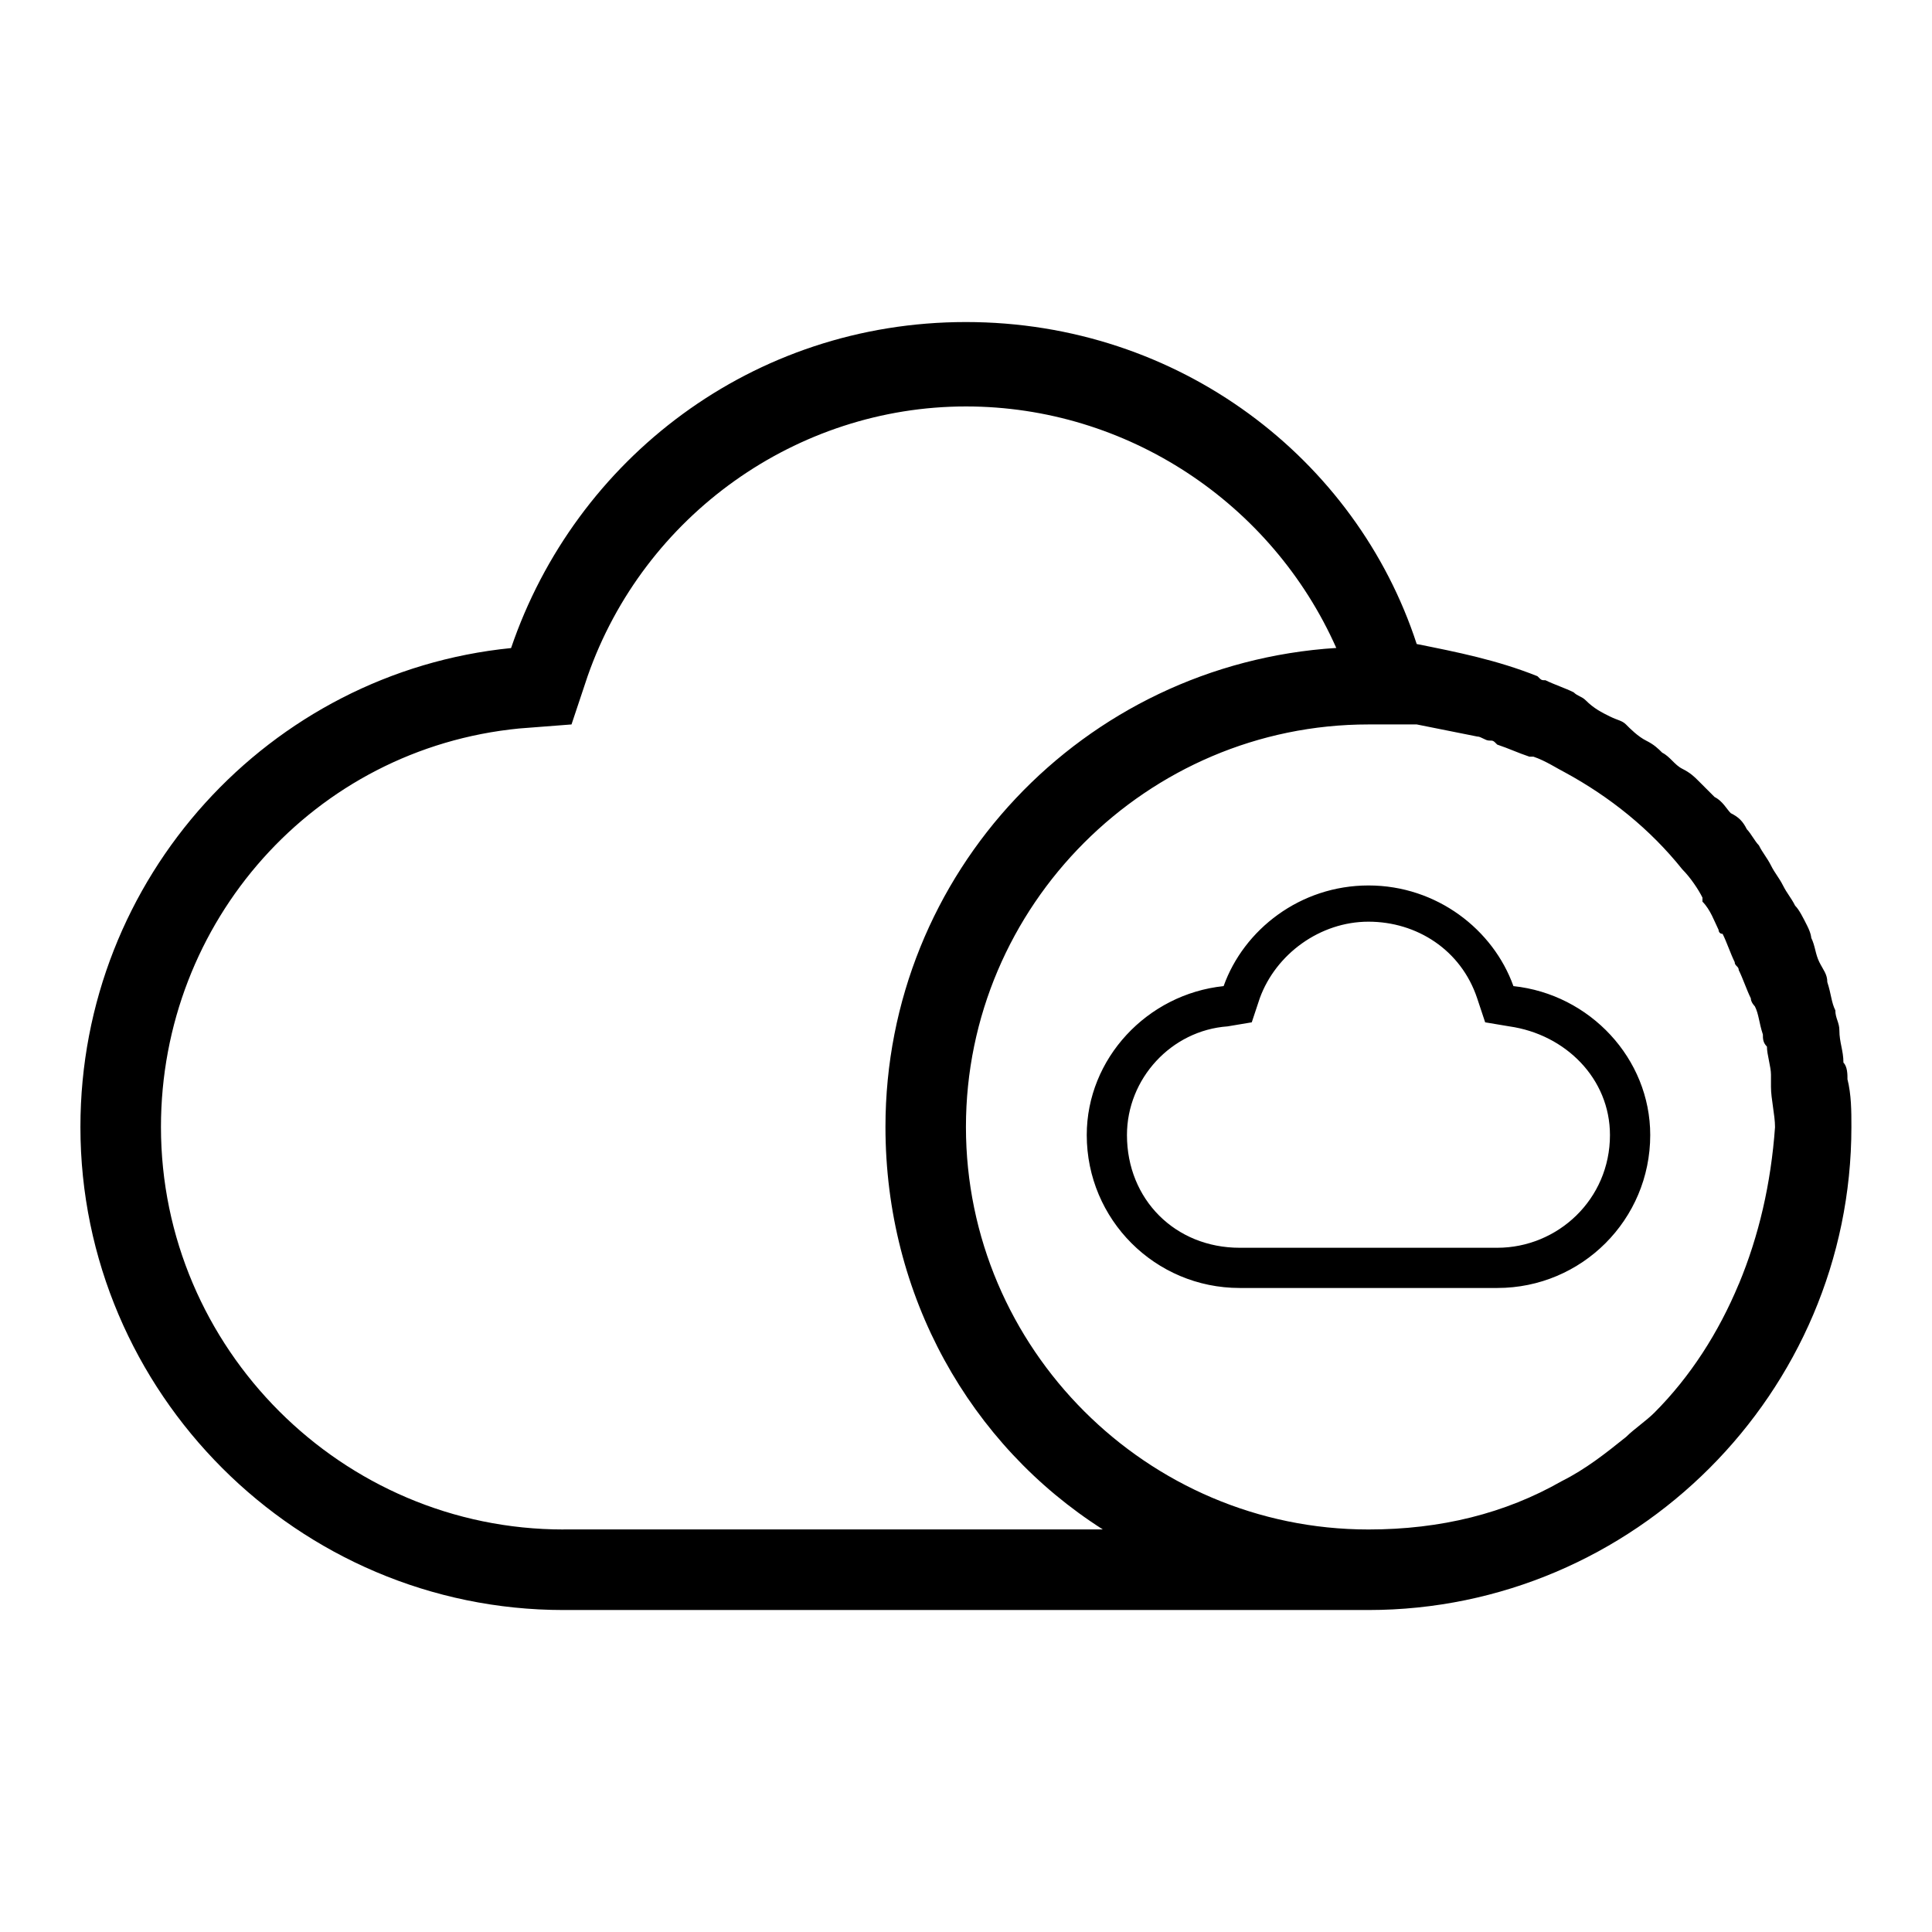 <!-- Generated by IcoMoon.io -->
<svg version="1.1" xmlns="http://www.w3.org/2000/svg" width="32" height="32" viewBox="0 0 32 32">
<path d="M30.6 17.867c0-0.067 0-0.2-0.067-0.267 0-0.2-0.067-0.333-0.067-0.533 0-0.133-0.067-0.2-0.067-0.333-0.067-0.133-0.067-0.267-0.133-0.467 0-0.133-0.067-0.2-0.133-0.333s-0.067-0.267-0.133-0.4c0 0 0-0.067-0.067-0.2s-0.133-0.267-0.2-0.333c-0.067-0.133-0.133-0.2-0.2-0.333s-0.133-0.2-0.2-0.333c-0.067-0.133-0.133-0.2-0.2-0.333-0.067-0.067-0.133-0.2-0.2-0.267-0.067-0.133-0.133-0.2-0.267-0.267-0.067-0.067-0.133-0.2-0.267-0.267-0.067-0.067-0.2-0.2-0.267-0.267s-0.133-0.133-0.267-0.2c-0.133-0.067-0.2-0.2-0.333-0.267-0.067-0.067-0.133-0.133-0.267-0.2s-0.267-0.2-0.333-0.267c-0.067-0.067-0.133-0.067-0.267-0.133s-0.267-0.133-0.4-0.267c-0.067-0.067-0.133-0.067-0.2-0.133-0.133-0.067-0.333-0.133-0.467-0.2-0.067 0-0.067 0-0.133-0.067-0.667-0.267-1.333-0.4-2-0.533 0 0 0 0 0 0-1-3.067-3.933-5.333-7.467-5.333s-6.467 2.267-7.533 5.4c-4 0.4-7.133 3.8-7.133 7.933 0 4.4 3.6 8 8 8h13.333c4.4 0 8-3.6 8-8 0-0.267 0-0.533-0.067-0.8zM9.333 25.333c-3.667 0-6.667-3-6.667-6.667 0-3.4 2.533-6.267 5.933-6.6l0.867-0.067 0.267-0.8c0.933-2.667 3.467-4.467 6.267-4.467 2.667 0 5.067 1.6 6.133 4-4.2 0.267-7.467 3.733-7.467 7.933 0 2.8 1.4 5.267 3.6 6.667h-8.933zM28.8 21.267c-0.333 0.8-0.8 1.533-1.4 2.133-0.133 0.133-0.333 0.267-0.467 0.4-0.333 0.267-0.667 0.533-1.067 0.733-0.933 0.533-2 0.8-3.2 0.8-3.667 0-6.667-3-6.667-6.667s3-6.667 6.667-6.667c0.2 0 0.4 0 0.667 0h0.133c0.333 0.067 0.667 0.133 1 0.2 0.067 0 0.133 0.067 0.2 0.067s0.067 0 0.133 0.067c0.2 0.067 0.333 0.133 0.533 0.2 0 0 0 0 0.067 0 0.2 0.067 0.4 0.2 0.533 0.267 0 0 0 0 0 0 0.733 0.4 1.4 0.933 1.933 1.6 0 0 0 0 0 0 0.133 0.133 0.267 0.333 0.333 0.467 0 0 0 0 0 0.067 0.133 0.133 0.2 0.333 0.267 0.467 0 0 0 0.067 0.067 0.067 0.067 0.133 0.133 0.333 0.2 0.467 0 0.067 0.067 0.067 0.067 0.133 0.067 0.133 0.133 0.333 0.2 0.467 0 0.067 0.067 0.133 0.067 0.133 0.067 0.133 0.067 0.267 0.133 0.467 0 0.067 0 0.133 0.067 0.2 0 0.133 0.067 0.333 0.067 0.467 0 0.067 0 0.133 0 0.2 0 0.2 0.067 0.467 0.067 0.667-0.067 0.933-0.267 1.8-0.6 2.6zM25.067 16.333c-0.333-0.933-1.267-1.667-2.4-1.667s-2.067 0.733-2.4 1.667c-1.267 0.133-2.267 1.2-2.267 2.467 0 1.4 1.133 2.533 2.533 2.533h4.267c1.4 0 2.533-1.133 2.533-2.533 0-1.267-1-2.333-2.267-2.467zM24.8 20.667h-4.267c-1.067 0-1.867-0.8-1.867-1.867 0-0.933 0.733-1.733 1.667-1.8l0.4-0.067 0.133-0.4c0.267-0.733 1-1.267 1.8-1.267s1.533 0.467 1.8 1.267l0.133 0.4 0.4 0.067c0.933 0.133 1.667 0.867 1.667 1.8 0 1.067-0.867 1.867-1.867 1.867z"></path>
</svg>
